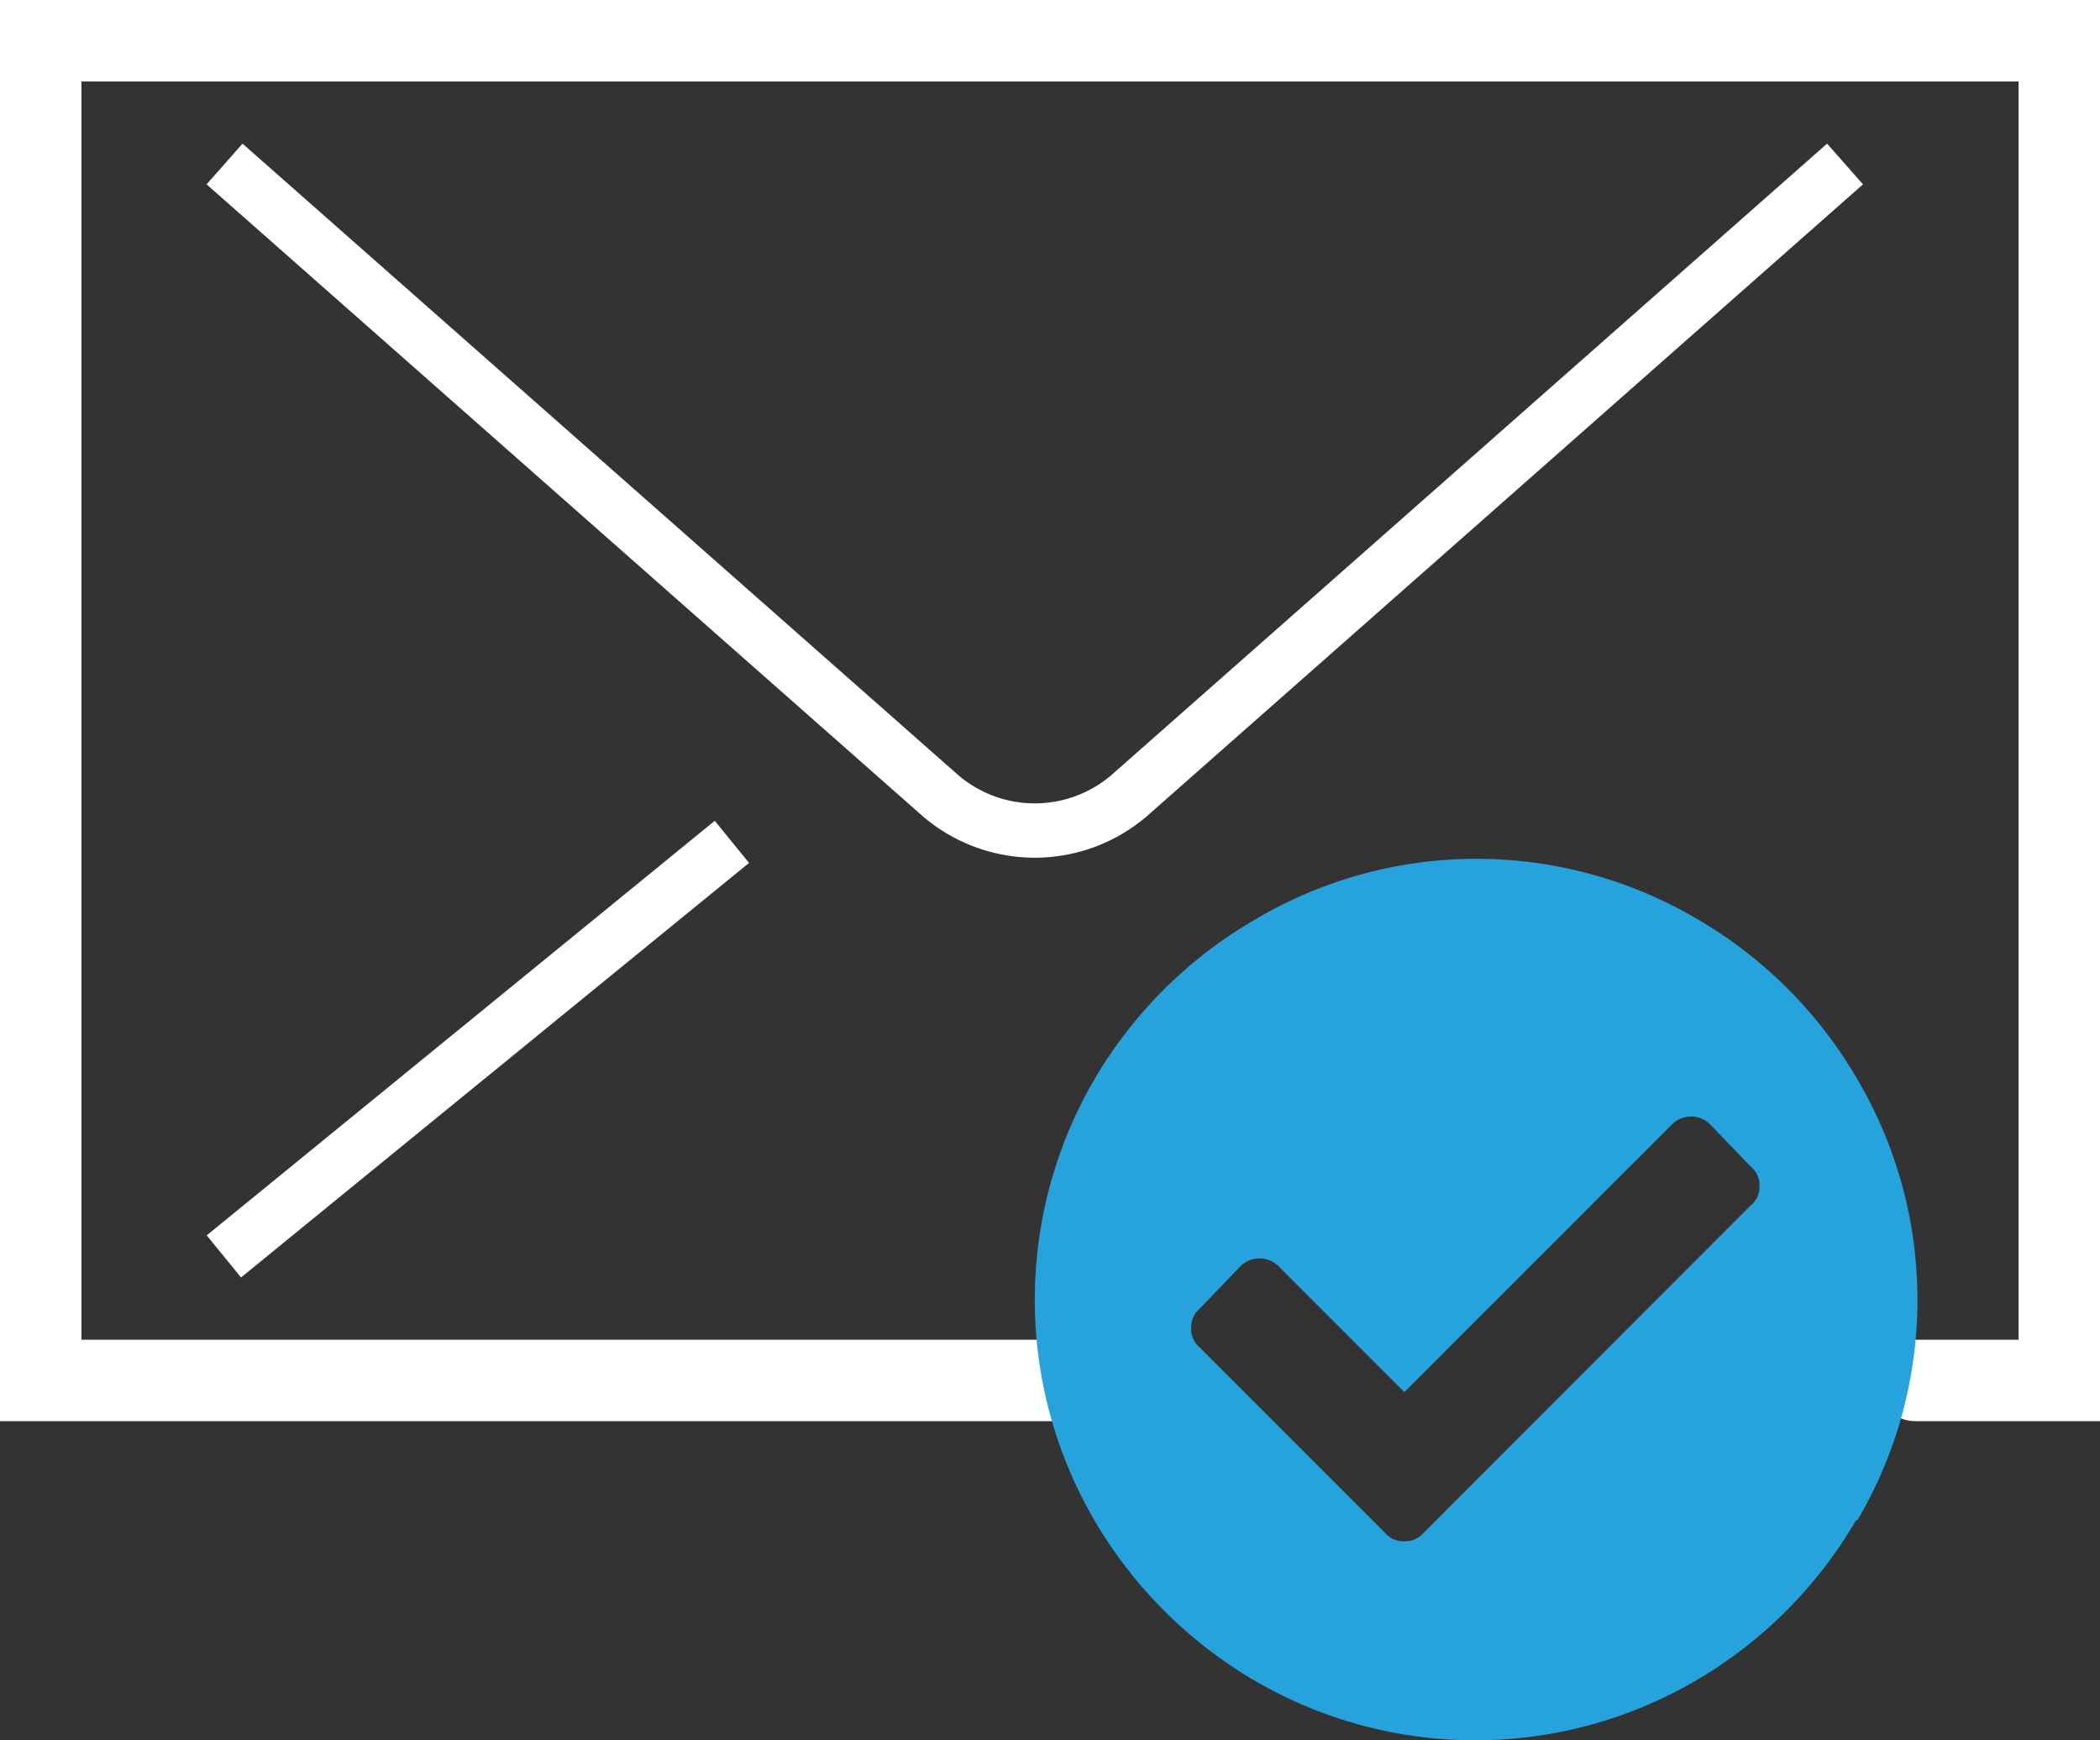 <svg id="Layer_1" data-name="Layer 1" xmlns="http://www.w3.org/2000/svg" width="77.34" height="64.08" viewBox="0 0 77.34 64.08">
  <rect x="0" y="0" width="77.34" height="64.08" fill="#333333" stroke="none"/>
  <title>icon-email</title>
  <g>
    <path d="M296.93,524.57l-25.62,22.6a5.34,5.34,0,0,1-6.94,0l-25.62-22.6" transform="translate(-229.73 -517.87)" fill="none" stroke="#fff" stroke-linecap="square" stroke-linejoin="round" stroke-width="2"/>
    <line x1="26.18" y1="31.63" x2="9.02" y2="45.63" fill="none" stroke="#fff" stroke-linecap="square" stroke-linejoin="round" stroke-width="2"/>
  </g>
  <polyline points="70.56 50.83 75.84 50.83 75.84 1.5 1.5 1.5 1.5 50.83 39.94 50.83" fill="none" stroke="#fff" stroke-linecap="round" stroke-width="3"/>
  <path d="M298.09,573.84a16.39,16.39,0,0,1-5.92,5.92,16.11,16.11,0,0,1-16.22,0,16.47,16.47,0,0,1-5.92-5.92,16.11,16.11,0,0,1,0-16.22A16.39,16.39,0,0,1,276,551.7a16,16,0,0,1,16.22,0,16.31,16.31,0,0,1,5.92,5.92,16,16,0,0,1,0,16.22Zm-3.89-11.58a.86.86,0,0,0,.33-.72.88.88,0,0,0-.33-.72l-1.44-1.5a1,1,0,0,0-1.5,0l-9.81,9.81-4.58-4.58a1,1,0,0,0-1.51,0l-1.44,1.5a.9.9,0,0,0-.32.72.88.88,0,0,0,.32.72l6.81,6.81a.88.88,0,0,0,.72.32.9.9,0,0,0,.72-.32Z" transform="translate(-229.73 -517.87)" fill="#26a2dc"/>
</svg>
